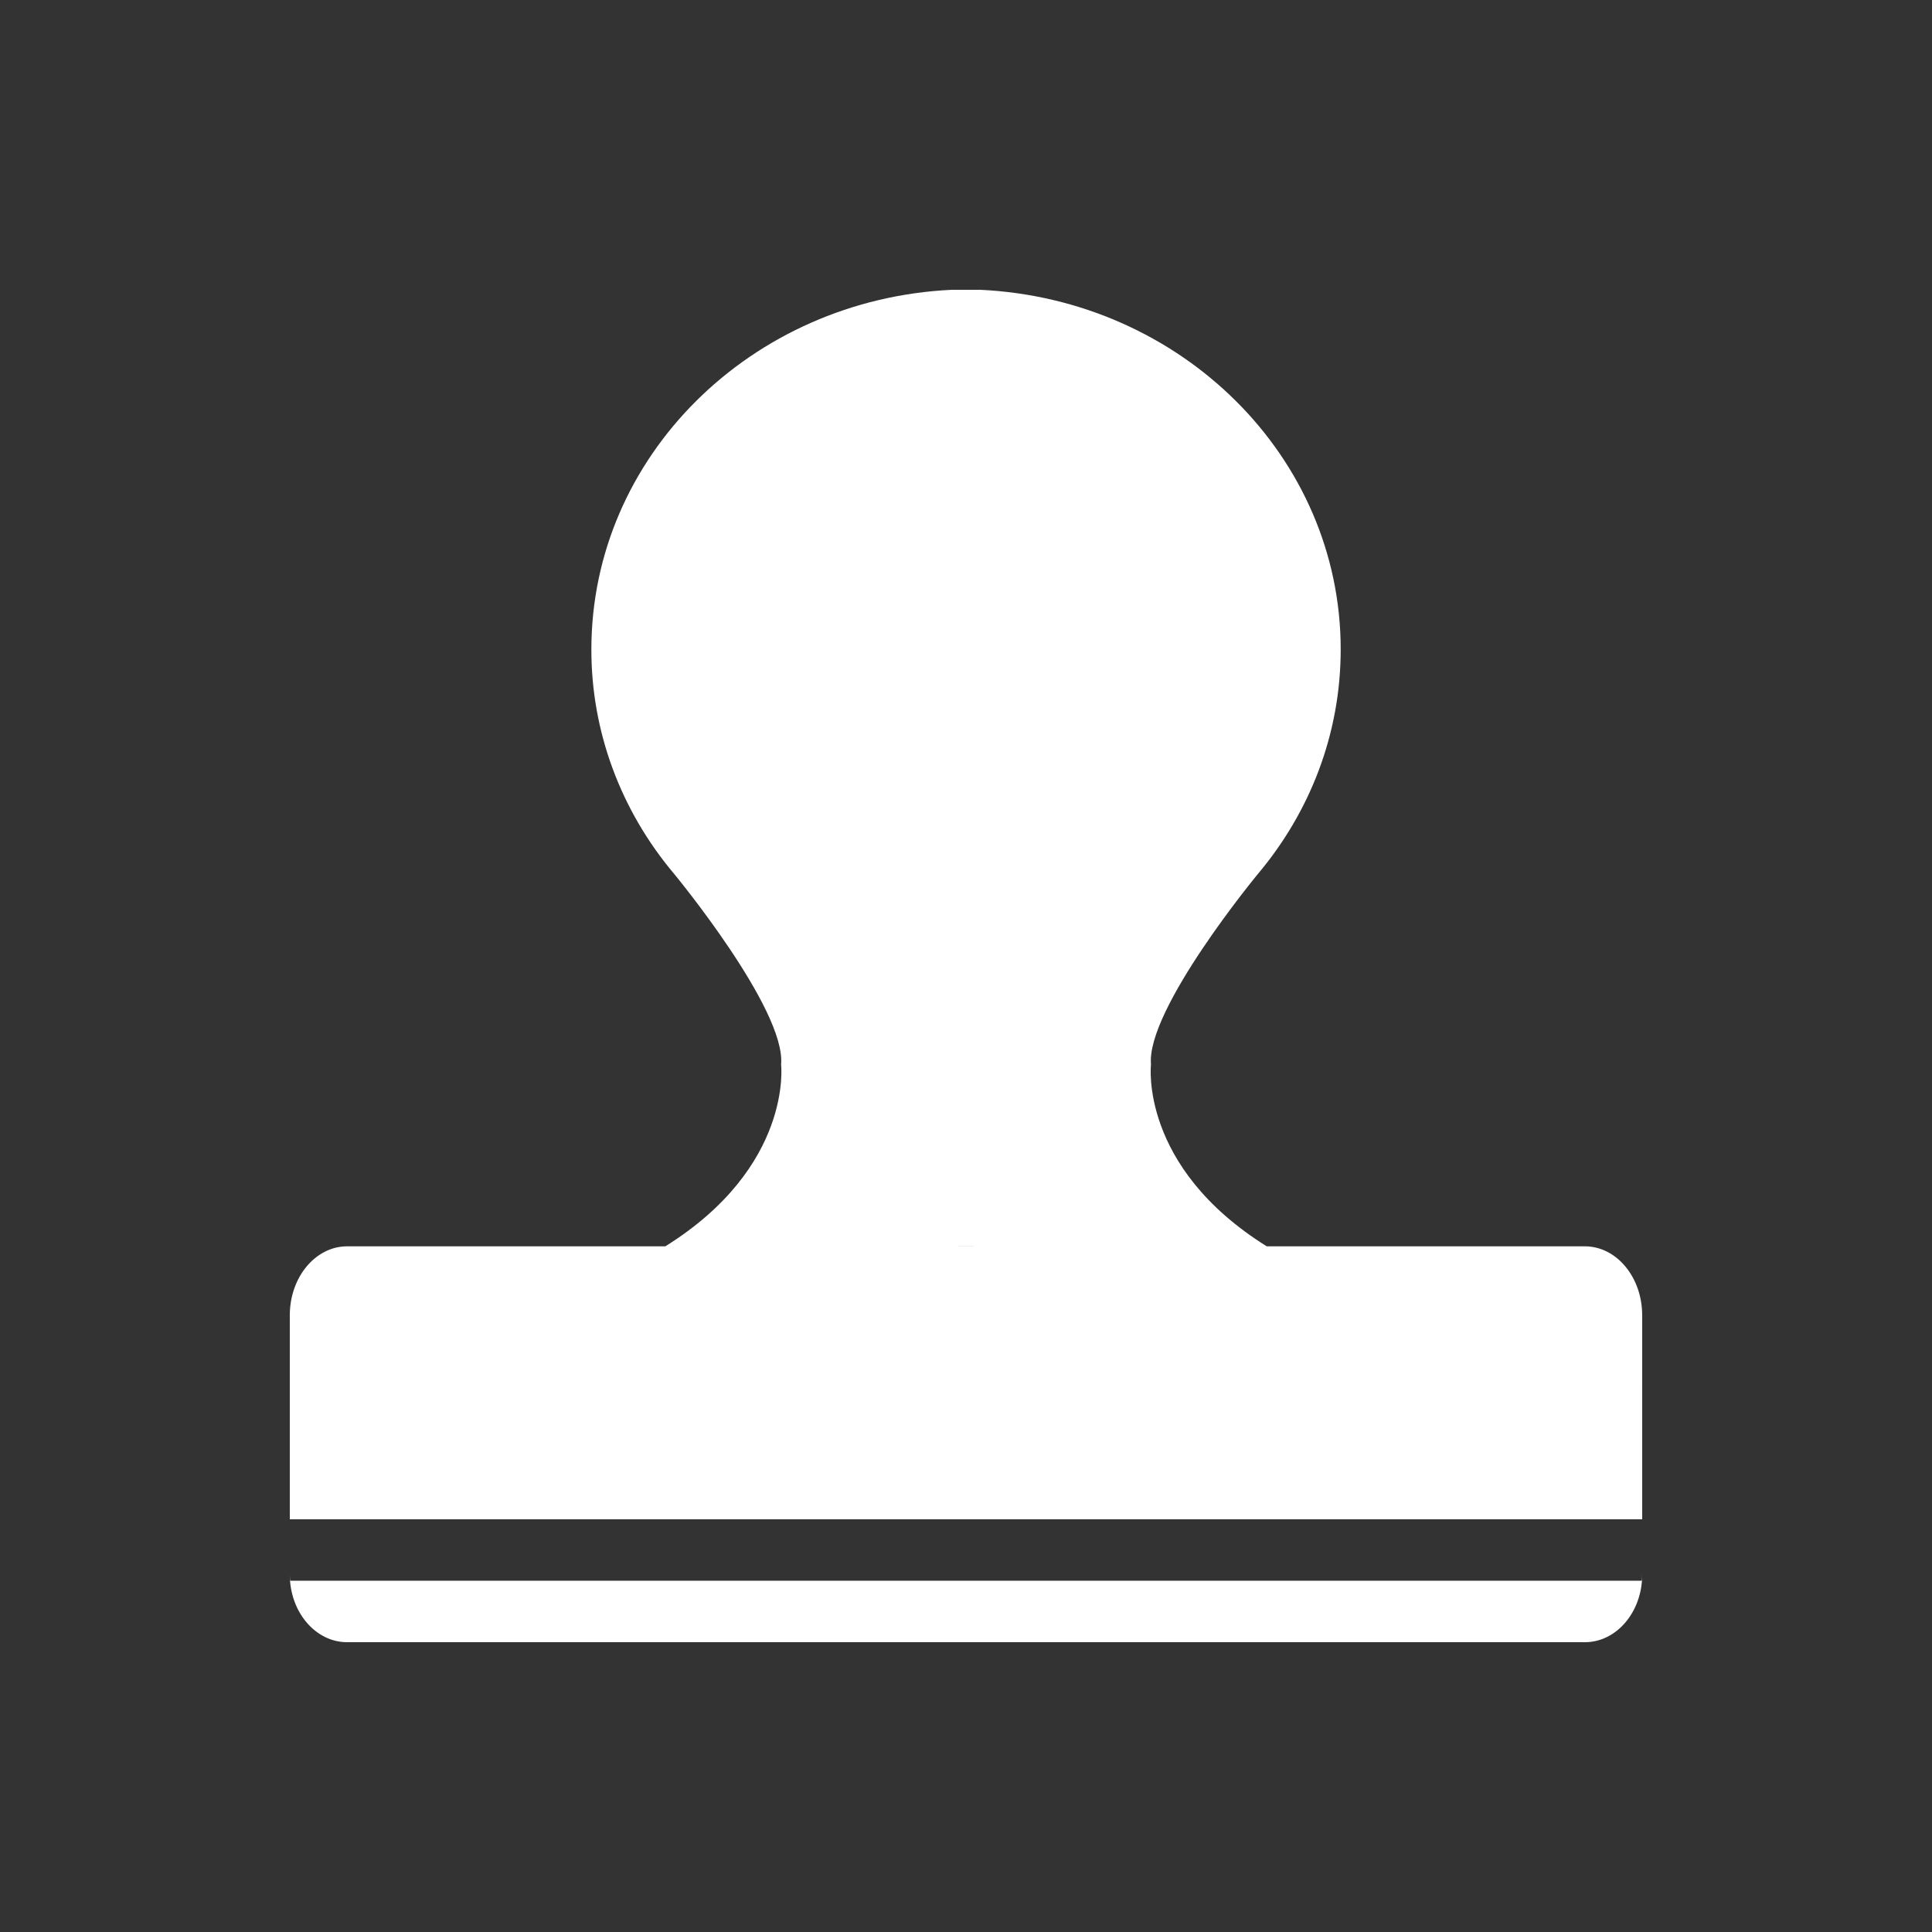<?xml version="1.0" standalone="no"?><!DOCTYPE svg PUBLIC "-//W3C//DTD SVG 1.1//EN" "http://www.w3.org/Graphics/SVG/1.1/DTD/svg11.dtd"><svg t="1557215080072" class="icon" style="" viewBox="0 0 1024 1024" version="1.1" xmlns="http://www.w3.org/2000/svg" p-id="5154" xmlns:xlink="http://www.w3.org/1999/xlink" width="64" height="64"><rect x="0" y="0" width="1024" height="1024" fill="#333333" stroke="none"/><defs><style type="text/css"></style></defs><path d="M153.6 837.816v-3.231c0 19.789 13.594 35.814 30.382 35.814h656.036c16.783 0 30.382-16.026 30.382-35.814v3.231H153.6z m716.79-140.682c0-20.198-13.609-36.557-30.387-36.557h-168.612c-67.758-42.301-61.348-96.374-61.348-96.374-2.621-29.276 56.663-100.987 56.663-100.987 27.459-32.64 43.889-74.015 43.889-119.014 0-102.159-84.618-185.564-191.007-190.602h-15.14c-106.404 5.023-191.012 88.443-191.012 190.602-0.077 43.254 15.411 85.238 43.899 119.014 0 0 59.284 71.711 56.663 100.987 0 0 6.415 54.067-61.353 96.374H183.982c-16.788 0-30.382 16.358-30.382 36.557v108.099h716.8l-0.01-108.099z m-369.48-36.557l11.09-0.026 11.09 0.026h-22.18z" fill="#ffffff" p-id="5155"></path></svg>